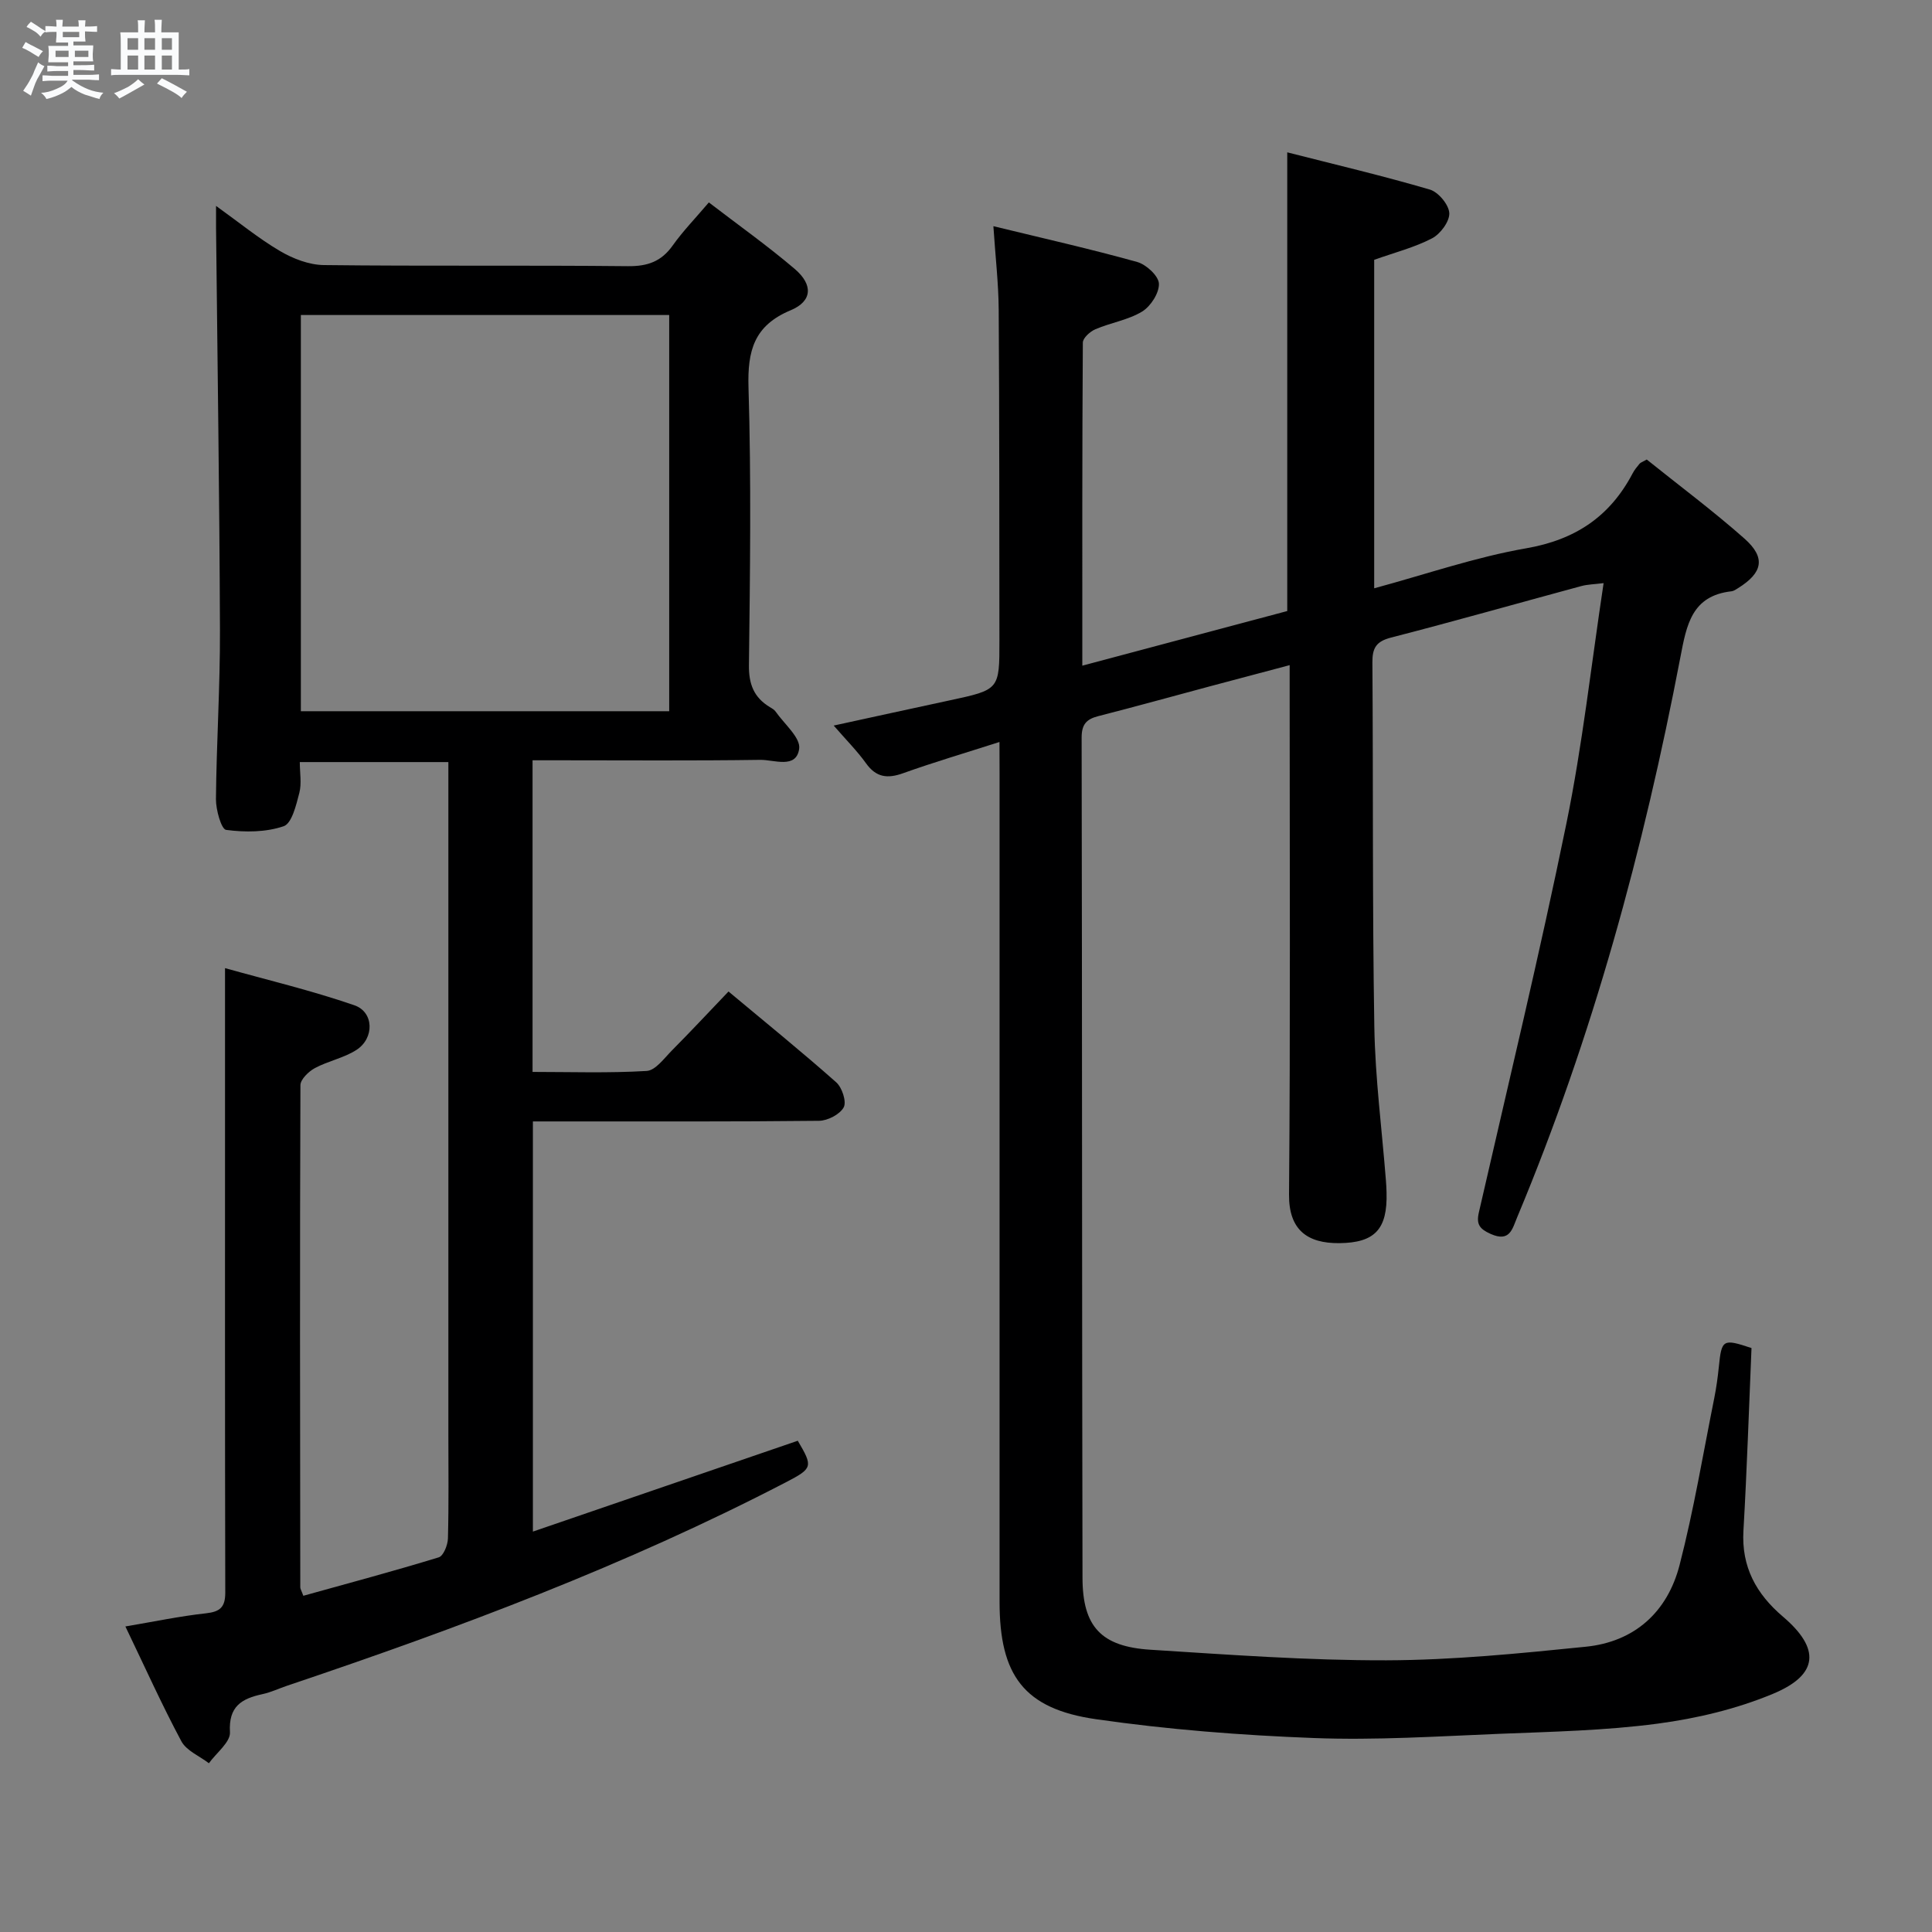 <svg enable-background="new 0 0 400 400" viewBox="0 0 400 400" xmlns="http://www.w3.org/2000/svg"><rect x="0" y="0" width="400" height="400" fill="#808080" stroke="none"/><path d="m6.8 9.5c.6.3 1.3.7 2.1 1.1-.4.4-.7.8-.9 1.2-.7-.4-1.3-.8-1.8-1.1s-1.1-.6-1.6-.8c.2-.4.5-.8.7-1.2.4.2.8.5 1.5.8zm.9 6.9c-.3.6-.5 1.1-.7 1.7s-.4 1.1-.6 1.7c-.6-.4-1.1-.7-1.6-1 .7-1 1.2-1.8 1.5-2.4.3-.5.6-1.1.8-1.7.3-.6.5-1.2.8-1.8.3.3.8.6 1.3.8-.7 1.3-1.2 2.2-1.5 2.7zm.1-11c.4.3 1 .7 1.7 1.1-.5.2-.8.6-1.1 1.1-.5-.6-1-1-1.4-1.2s-.9-.6-1.5-.8c.2-.4.5-.7.9-1.1.5.3.9.6 1.4.9zm10.5 13.1c1 .4 2 .6 3.1.7-.4.4-.7.8-.8 1.3-.9-.2-1.9-.6-3-.9-1-.4-2-.9-2.8-1.6-.5.4-1.1.9-1.9 1.3s-1.9.9-3.3 1.2c-.1-.3-.5-.8-1.1-1.3 1 0 2.1-.3 3.2-.8 1.2-.5 1.9-1 2.3-1.7h-3.2c-.4 0-1 0-2 .1v-1.2c1 0 1.7.1 2 .1h3.3v-1h-2.3c-.2 0-.9 0-2 .1v-1.2c1.2 0 1.9.1 2 .1h2.3v-.8h-4.1c0-.7.1-1.2.1-1.6 0-.5 0-1.1-.1-1.8h4.1v-.7h-2.5c0-.6.1-1.1.1-1.6v-.6h-.5c-.4 0-1 0-1.8.1v-1.3c1.2 0 1.9.1 2.1.1h.2c0-.3 0-.8-.1-1.4h1.4c0 .6-.1 1-.1 1.4h3.4c0-.4 0-.8-.1-1.3h1.5c0 .4-.1.9-.1 1.3.7 0 1.5 0 2.5-.1v1.2c-1 0-1.8-.1-2.5-.1v.6c0 .3 0 .8.1 1.5h-2.5v.8h4.1c0 .7-.1 1.3-.1 1.8s0 1 .1 1.5h-4.1v.8h1.4c.8 0 1.8 0 2.9-.1v1.2c-1 0-1.9-.1-2.8-.1h-1.5v1h3.2c.3 0 1 0 2.1-.1v1.2c-1.1 0-1.8-.1-2.1-.1h-3.4l-.1.1c1.4 1 2.4 1.5 3.4 1.9zm-4.1-6.7v-1.3h-2.7v1.3zm2.2-4.1v-1.1h-3.4v1.1zm1.9 4.1v-1.3h-2.8v1.3z" fill="#fafbfc"/><path d="m37 6.7v2.3 5.4c1 0 1.8 0 2.2-.1v1.3c-.6 0-1.5-.1-2.5-.1h-11.9c-.7 0-1.3 0-1.8.1v-1.3c.5 0 1.1.1 2 .1v-5.2c0-1 0-1.8-.1-2.5h3.7c0-1.3 0-2.1-.1-2.5h1.5c0 .4-.1 1.3-.1 2.5h2.2c0-1.2 0-2.1-.1-2.6h1.5c0 .4-.1 1.3-.1 2.6zm-12.3 13.7c-.3-.4-.7-.8-1.1-1.1 1.1-.4 2.1-.9 2.9-1.3.8-.5 1.5-1 2.1-1.6.4.4.9.8 1.3 1.1-2.5 1.4-4.2 2.4-5.2 2.9zm3.9-10.1v-2.4h-2.2v2.4zm0 4.1v-2.9h-2.2v2.9zm3.5-4.1v-2.4h-2.2v2.4zm0 4.1v-2.9h-2.2v2.9zm.4 2.9 1-1.1c.6.3 1.4.7 2.5 1.3s2 1.1 2.7 1.5c-.4.4-.8.8-1.1 1.3-.8-.8-2.5-1.7-5.1-3zm3.1-7v-2.4h-2.1v2.4zm0 4.1v-2.9h-2.1v2.9z" fill="#fafbfc"/><g fill="#000001"><path d="m206.93 153.62c-7.1 2.28-13.6 4.19-19.96 6.47-3.27 1.17-5.58.86-7.68-2.07-1.82-2.54-4.06-4.78-6.68-7.8 8.4-1.83 16.21-3.54 24.03-5.22 10.28-2.21 10.29-2.2 10.28-12.41-.03-22.83 0-45.66-.15-68.49-.04-5.46-.68-10.91-1.1-17.27 10.35 2.52 20.13 4.72 29.77 7.41 1.87.52 4.42 2.87 4.5 4.47.09 1.93-1.69 4.7-3.47 5.79-2.89 1.76-6.5 2.3-9.67 3.66-1.1.47-2.6 1.81-2.61 2.77-.15 22.14-.11 44.29-.11 66.89 14.44-3.85 28.49-7.59 42.43-11.31 0-31.58 0-62.82 0-94.97 9.88 2.52 19.78 4.85 29.53 7.71 1.76.52 3.93 3.13 4.02 4.87.08 1.73-1.84 4.32-3.56 5.22-3.63 1.89-7.71 2.93-11.99 4.45v68.01c10.7-2.89 20.93-6.45 31.47-8.28 10.18-1.77 17.33-6.57 22.03-15.5.38-.73.92-1.38 1.45-2.02.2-.24.56-.34 1.48-.86 6.62 5.32 13.67 10.57 20.23 16.37 4.47 3.96 3.79 7.08-1.34 10.27-.42.26-.88.59-1.34.64-8.23.92-9.3 6.93-10.58 13.63-7.6 39.71-18.15 78.58-33.79 115.96-1.02 2.43-1.51 5.24-5.5 3.46-2.29-1.03-3-1.99-2.44-4.44 6.14-26.83 12.61-53.59 18.13-80.55 3.32-16.23 5.13-32.76 7.7-49.75-1.87.24-3.29.25-4.62.61-13.13 3.55-26.21 7.27-39.38 10.66-3.08.79-3.89 2.15-3.87 5.14.18 25.16-.02 50.32.4 75.48.18 10.61 1.57 21.19 2.4 31.79.07.83.11 1.66.13 2.49.21 7.61-2.43 10.41-9.79 10.48-6.62.06-10.46-2.75-10.4-10.07.29-34.49.13-68.99.13-103.48 0-1.82 0-3.64 0-6.12-5.84 1.55-11.22 2.98-16.6 4.41-7.69 2.06-15.36 4.19-23.07 6.16-2.44.63-3.4 1.73-3.4 4.43.11 57.99.06 115.98.18 173.97.02 10.13 3.89 14.24 14.08 14.88 16.27 1.03 32.56 2.23 48.85 2.19 13.76-.04 27.54-1.42 41.25-2.81 10.15-1.02 16.94-7.22 19.44-16.92 2.94-11.38 4.86-23.02 7.18-34.56.42-2.11.72-4.26.94-6.41.58-5.77.82-5.93 6.77-3.95-.54 12.61-.94 25.22-1.67 37.8-.44 7.52 2.65 13.1 8.18 17.81 7.74 6.58 7.43 12-1.98 15.94-7.55 3.16-15.82 5.13-23.95 6.21-10.84 1.44-21.85 1.67-32.8 2.11-12.79.52-25.62 1.36-38.39.87-15.07-.57-30.2-1.75-45.12-3.9-14.93-2.15-19.95-9.1-19.95-24.28 0-57.16 0-114.31 0-171.47-.02-1.94-.02-3.89-.02-6.57z"/><path d="m25.96 336.74c5.98-1.01 11.3-2.13 16.67-2.72 2.92-.32 4.01-1.26 4.01-4.28-.08-34.16-.05-68.32-.05-102.47 0-8.61 0-17.23 0-26.83 8.55 2.4 17.82 4.6 26.78 7.69 4.08 1.41 4.17 6.84.42 9.25-2.59 1.67-5.85 2.28-8.6 3.76-1.3.7-2.98 2.33-2.99 3.54-.13 34.66-.08 69.31-.03 103.97 0 .31.22.62.63 1.74 9.31-2.59 18.73-5.11 28.04-7.96.97-.3 1.86-2.54 1.9-3.9.19-7.16.09-14.33.09-21.49 0-44.32 0-88.64 0-132.97 0-1.97 0-3.94 0-6.29-10.31 0-20.21 0-30.76 0 0 2.22.41 4.43-.1 6.39-.65 2.5-1.54 6.31-3.24 6.89-3.68 1.26-7.99 1.28-11.91.76-1-.13-2.13-4.16-2.11-6.39.11-11.64.87-23.29.83-34.93-.1-27.8-.52-55.6-.81-83.4-.01-1.15 0-2.31 0-4.47 4.77 3.42 8.81 6.74 13.25 9.35 2.69 1.58 6 2.86 9.05 2.9 20.99.25 41.99.01 62.98.23 4.07.04 6.92-.97 9.27-4.29 2.11-2.97 4.68-5.61 7.48-8.91 6.03 4.63 12.12 8.95 17.78 13.77 3.85 3.28 3.65 6.69-.85 8.56-7.58 3.16-8.95 8.37-8.72 15.99.58 19.14.32 38.32.09 57.48-.05 3.96 1.04 6.7 4.33 8.69.43.26.91.52 1.18.91 1.78 2.57 5.22 5.42 4.89 7.72-.6 4.23-5.19 2.25-8.04 2.29-13.83.2-27.66.09-41.49.09-1.8 0-3.6 0-5.67 0v64.52c7.8 0 15.74.27 23.62-.2 1.84-.11 3.64-2.64 5.25-4.26 3.85-3.88 7.58-7.88 11.7-12.19 7.64 6.38 15.11 12.43 22.3 18.8 1.21 1.07 2.18 4.02 1.55 5.18-.79 1.46-3.32 2.77-5.11 2.79-17.83.2-35.66.12-53.48.13-1.81 0-3.61 0-5.76 0v84.92c18.53-6.35 36.66-12.57 54.84-18.81 3.17 5.38 3.12 5.7-2.46 8.6-33.1 17.19-67.91 30.22-103.18 42.09-1.73.58-3.41 1.39-5.18 1.77-4.3.93-7.06 2.51-6.74 7.89.12 2.05-2.82 4.27-4.36 6.42-1.94-1.49-4.64-2.58-5.7-4.55-3.99-7.45-7.46-15.18-11.59-23.77zm36.33-271.52v82.03h76.26c0-27.52 0-54.7 0-82.03-25.49 0-50.59 0-76.26 0z"/></g></svg>